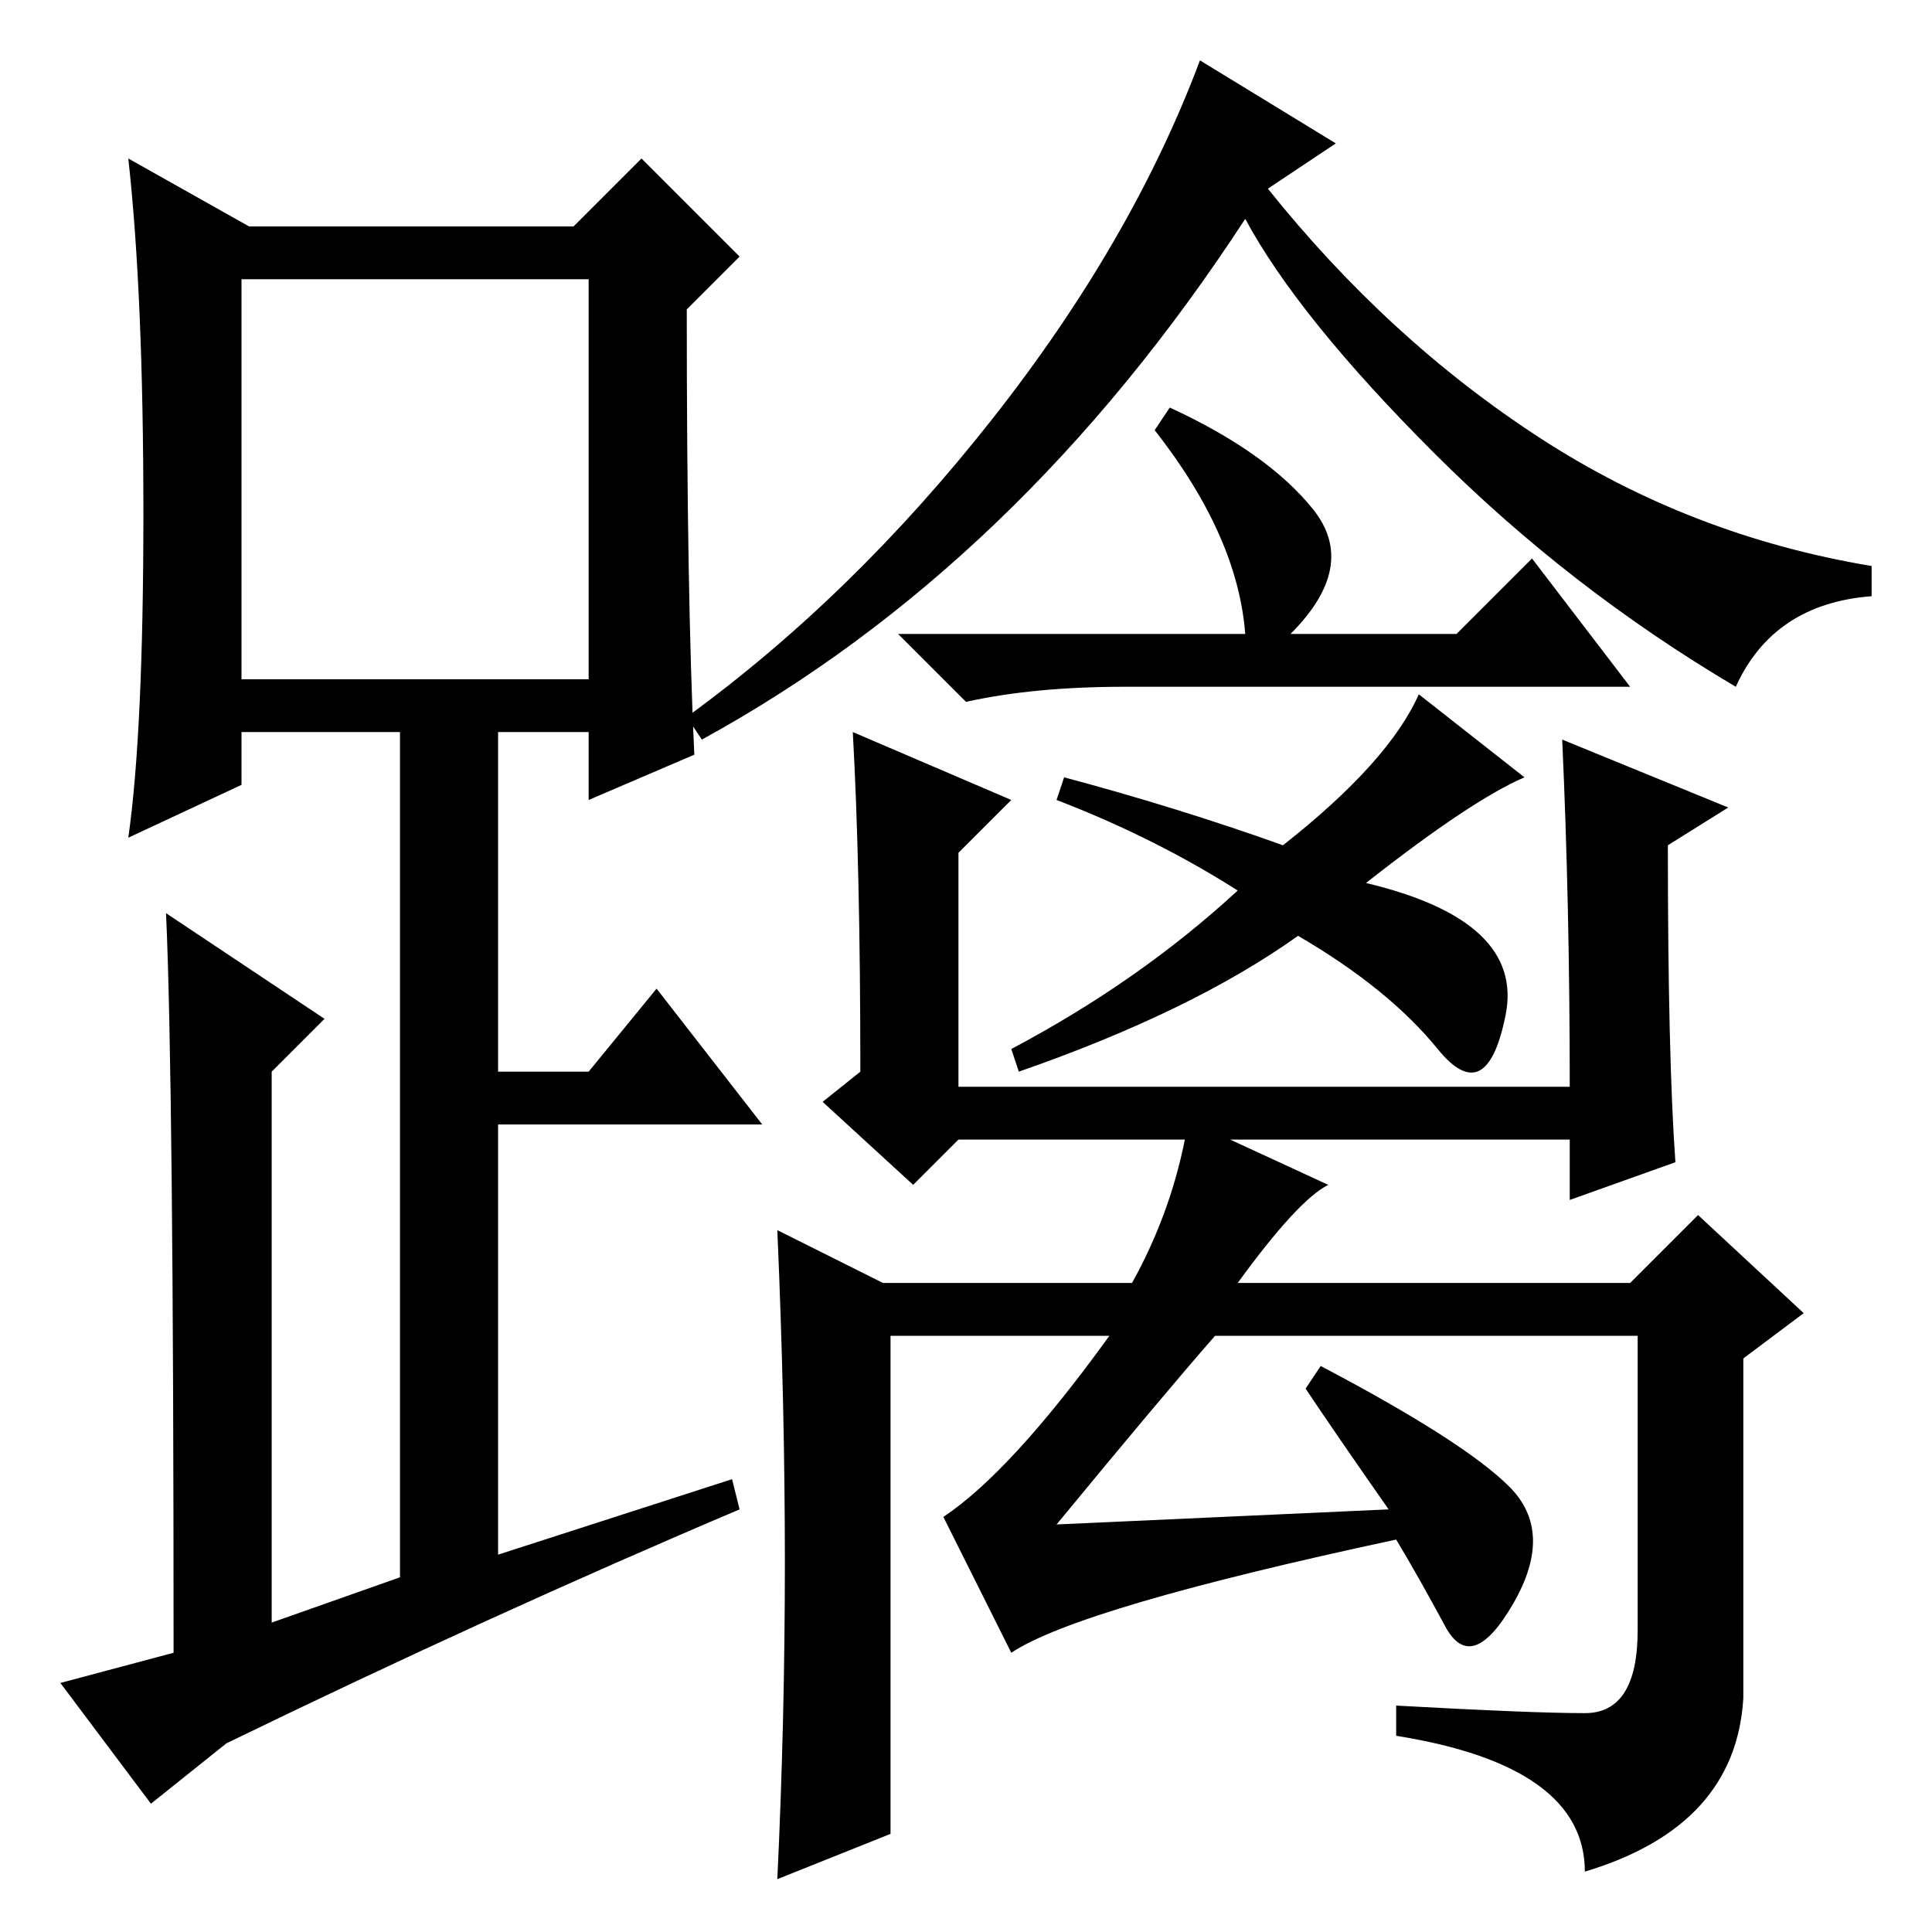 <?xml version="1.0" standalone="no"?>
<!DOCTYPE svg PUBLIC "-//W3C//DTD SVG 1.1//EN" "http://www.w3.org/Graphics/SVG/1.1/DTD/svg11.dtd" >
<svg xmlns="http://www.w3.org/2000/svg" xmlns:xlink="http://www.w3.org/1999/xlink" version="1.1" viewBox="0 -36 256 256">
  <g transform="matrix(1 0 0 -1 0 220)">
   <path fill="currentColor"
d="M93 158l-2 3q22 16 40.5 39.5t27.5 47.5l18 -11l-9 -6q16 -20 36 -33t44 -17v-4q-13 -1 -18 -12q-22 13 -40 31t-25 31q-30 -46 -72 -69zM170 144q14 11 18 20l14 -11q-7 -3 -21 -14q21 -5 18.5 -17.5t-9 -4.5t-18.5 15q-14 -10 -37 -18l-1 3q17 9 30 21q-11 7 -24 12
l1 3q15 -4 29 -9zM207 158l22 -9l-8 -5q0 -28 1 -42l-14 -5v8h-45l13 -6q-4 -2 -12 -13h52l9 9l14 -13l-8 -6v-45q-1 -17 -21 -23q0 14 -25 18v4q18 -1 25 -1t7 11v39h-56q-7 -8 -21 -25l44 2q-7 10 -11 16l2 3q19 -10 25 -16t0.5 -15.5t-9 -3t-6.5 11.5q-42 -9 -51 -15
l-9 18q9 6 22 24h-29v-66l-15 -6q1 21 1 42t-1 44l14 -7h33q5 9 7 19h-30l-6 -6l-12 11l5 4q0 27 -1 45l21 -9l-7 -7v-31h81q0 24 -1 46zM149 165q-12 0 -21 -2l-9 9h46q-1 13 -12 27l2 3q13 -6 19 -13.5t-3 -16.5h22l10 10l13 -17h-67zM92 156l-14 -6v9h-12v-45h12l9 11
l14 -18h-35v-57l31 10l1 -4q-33 -14 -68 -31l-10 -8l-12 16l15 4q0 76 -1 98l21 -14l-7 -7v-73l17 6v112h-21v-7l-15 -7q2 14 2 43t-2 47l16 -9h43l9 9l13 -13l-7 -7q0 -38 1 -59zM32 166h46v53h-46v-53z" />
  </g>

</svg>
